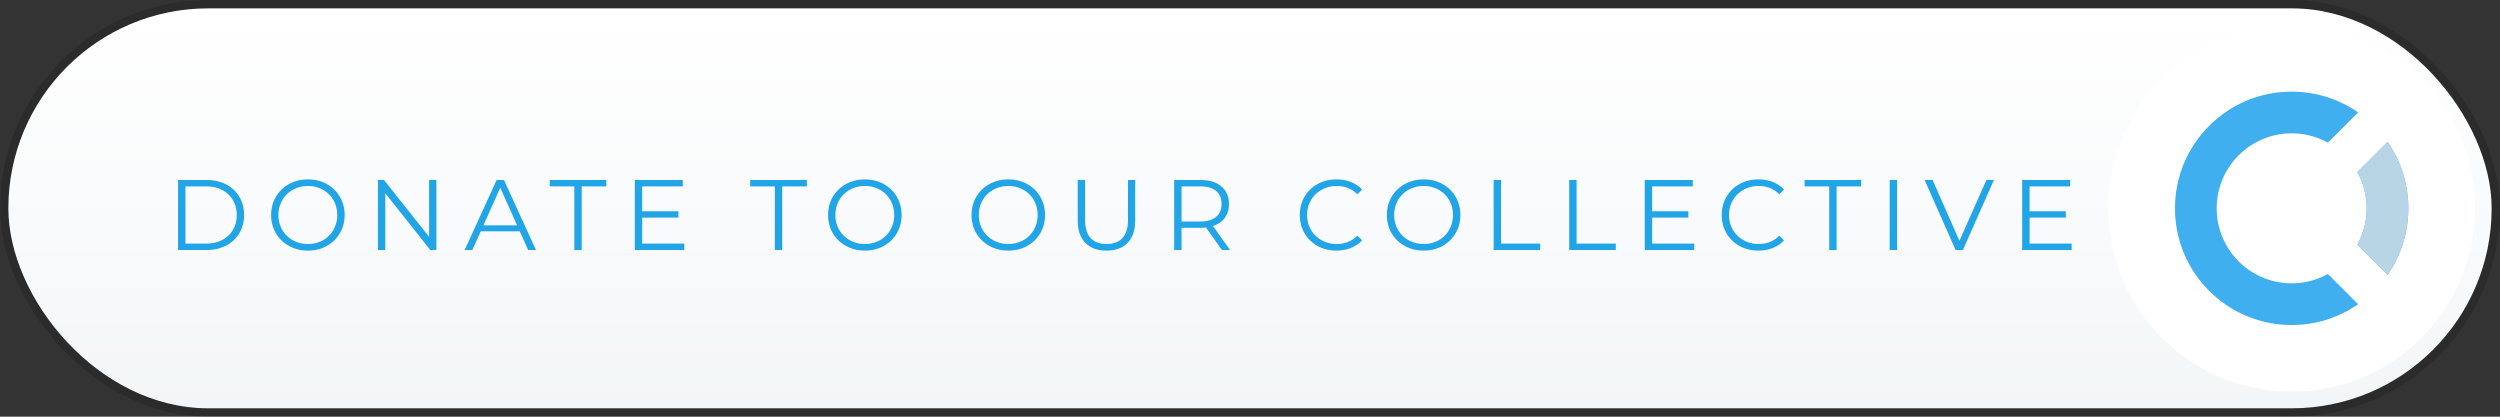 <svg width="300" height="50" xmlns="http://www.w3.org/2000/svg"><rect width="100%" height="100%" fill="#333333" stroke="none"/><defs><linearGradient x1="50%" y1="0%" x2="50%" y2="100%" id="a"><stop stop-color="#FFF" offset="0%"/><stop stop-color="#F3F6F8" offset="100%"/></linearGradient></defs><g fill="none" fill-rule="evenodd"><rect width="298" height="48" rx="24" transform="translate(1 1)" fill="url(#a)"/><rect stroke-opacity=".15" stroke="#000" x=".5" y=".5" width="299" height="49" rx="24.5"/><g transform="translate(253 3)"><circle fill="#FFF" cx="22" cy="22" r="22"/><path d="M33.51 14.026A13.94 13.94 0 0 1 36 22c0 2.963-.92 5.71-2.49 7.974l-3.628-3.627A8.953 8.953 0 0 0 31 22a8.95 8.95 0 0 0-1.118-4.347l3.627-3.627h.001zm-3.536-3.535l-3.627 3.628a9 9 0 1 0 0 15.763l3.627 3.627A13.934 13.934 0 0 1 22 36c-7.732 0-14-6.268-14-14S14.268 8 22 8c2.963 0 5.71.92 7.974 2.49v.001z" fill="#3FAFF0" fill-rule="nonzero"/><path d="M33.51 14.026A13.94 13.94 0 0 1 36 22c0 2.963-.92 5.71-2.49 7.974l-3.628-3.627A8.953 8.953 0 0 0 31 22a8.95 8.95 0 0 0-1.118-4.347l3.627-3.627h.001z" fill="#B8D5E6"/></g><g fill="#22A5E6"><path d="M21.368 21.6h3.42c.888 0 1.672.178 2.352.534.68.356 1.208.852 1.584 1.488.376.636.564 1.362.564 2.178 0 .816-.188 1.542-.564 2.178a3.896 3.896 0 0 1-1.584 1.488c-.68.356-1.464.534-2.352.534h-3.42v-8.4zm3.372 7.632c.736 0 1.38-.146 1.932-.438.552-.292.98-.696 1.284-1.212.304-.516.456-1.11.456-1.782 0-.672-.152-1.266-.456-1.782a3.182 3.182 0 0 0-1.284-1.212c-.552-.292-1.196-.438-1.932-.438h-2.484v6.864h2.484zm12.212.84c-.832 0-1.586-.186-2.262-.558a4.076 4.076 0 0 1-1.584-1.53c-.38-.648-.57-1.376-.57-2.184 0-.808.19-1.536.57-2.184a4.076 4.076 0 0 1 1.584-1.53c.676-.372 1.43-.558 2.262-.558.832 0 1.582.184 2.25.552a4.085 4.085 0 0 1 1.578 1.53c.384.652.576 1.382.576 2.19s-.192 1.538-.576 2.19a4.085 4.085 0 0 1-1.578 1.53c-.668.368-1.418.552-2.25.552zm0-.792c.664 0 1.264-.15 1.8-.45.536-.3.956-.716 1.26-1.248a3.527 3.527 0 0 0 .456-1.782c0-.656-.152-1.25-.456-1.782a3.257 3.257 0 0 0-1.26-1.248 3.622 3.622 0 0 0-1.8-.45c-.664 0-1.266.15-1.806.45-.54.3-.964.716-1.272 1.248a3.492 3.492 0 0 0-.462 1.782c0 .656.154 1.25.462 1.782.308.532.732.948 1.272 1.248.54.3 1.142.45 1.806.45zm15.416-7.68V30h-.732l-5.4-6.816V30h-.888v-8.4h.732l5.412 6.816V21.6h.876zm10.004 6.156h-4.68L56.684 30h-.924l3.84-8.4h.876l3.84 8.4h-.936l-1.008-2.244zm-.324-.72l-2.016-4.512-2.016 4.512h4.032zm6.872-4.668h-2.952V21.6h6.792v.768h-2.952V30h-.888v-7.632zm13.196 6.864V30h-5.94v-8.4h5.76v.768h-4.872v2.988h4.344v.756h-4.344v3.12h5.052zm10.864-6.864h-2.952V21.6h6.792v.768h-2.952V30h-.888v-7.632zm10.808 7.704c-.832 0-1.586-.186-2.262-.558a4.076 4.076 0 0 1-1.584-1.53c-.38-.648-.57-1.376-.57-2.184 0-.808.19-1.536.57-2.184a4.076 4.076 0 0 1 1.584-1.53c.676-.372 1.43-.558 2.262-.558.832 0 1.582.184 2.25.552a4.085 4.085 0 0 1 1.578 1.53c.384.652.576 1.382.576 2.19s-.192 1.538-.576 2.19a4.085 4.085 0 0 1-1.578 1.53c-.668.368-1.418.552-2.25.552zm0-.792c.664 0 1.264-.15 1.8-.45.536-.3.956-.716 1.26-1.248a3.527 3.527 0 0 0 .456-1.782c0-.656-.152-1.25-.456-1.782a3.257 3.257 0 0 0-1.26-1.248 3.622 3.622 0 0 0-1.8-.45c-.664 0-1.266.15-1.806.45-.54.3-.964.716-1.272 1.248a3.492 3.492 0 0 0-.462 1.782c0 .656.154 1.25.462 1.782.308.532.732.948 1.272 1.248.54.3 1.142.45 1.806.45zm17.212.792c-.832 0-1.586-.186-2.262-.558a4.076 4.076 0 0 1-1.584-1.53c-.38-.648-.57-1.376-.57-2.184 0-.808.19-1.536.57-2.184a4.076 4.076 0 0 1 1.584-1.53c.676-.372 1.43-.558 2.262-.558.832 0 1.582.184 2.25.552a4.085 4.085 0 0 1 1.578 1.53c.384.652.576 1.382.576 2.19s-.192 1.538-.576 2.19a4.085 4.085 0 0 1-1.578 1.53c-.668.368-1.418.552-2.25.552zm0-.792c.664 0 1.264-.15 1.8-.45.536-.3.956-.716 1.26-1.248a3.527 3.527 0 0 0 .456-1.782c0-.656-.152-1.25-.456-1.782a3.257 3.257 0 0 0-1.26-1.248 3.622 3.622 0 0 0-1.8-.45c-.664 0-1.266.15-1.806.45-.54.3-.964.716-1.272 1.248a3.492 3.492 0 0 0-.462 1.782c0 .656.154 1.25.462 1.782.308.532.732.948 1.272 1.248.54.3 1.142.45 1.806.45zm11.78.792c-1.088 0-1.936-.312-2.544-.936-.608-.624-.912-1.532-.912-2.724V21.6h.888v4.776c0 .976.22 1.704.66 2.184.44.48 1.076.72 1.908.72.84 0 1.48-.24 1.92-.72.44-.48.66-1.208.66-2.184V21.6h.864v4.812c0 1.192-.302 2.1-.906 2.724-.604.624-1.45.936-2.538.936zM146.636 30l-1.92-2.7c-.216.024-.44.036-.672.036h-2.256V30h-.888v-8.4h3.144c1.072 0 1.912.256 2.52.768.608.512.912 1.216.912 2.112 0 .656-.166 1.21-.498 1.662-.332.452-.806.778-1.422.978l2.052 2.88h-.972zm-2.616-3.42c.832 0 1.468-.184 1.908-.552.44-.368.66-.884.66-1.548 0-.68-.22-1.202-.66-1.566-.44-.364-1.076-.546-1.908-.546h-2.232v4.212h2.232zm16.348 3.492c-.832 0-1.582-.184-2.25-.552a4.042 4.042 0 0 1-1.572-1.53c-.38-.652-.57-1.382-.57-2.19s.19-1.538.57-2.19a4.031 4.031 0 0 1 1.578-1.53c.672-.368 1.424-.552 2.256-.552.624 0 1.2.104 1.728.312.528.208.976.512 1.344.912l-.564.564c-.656-.664-1.484-.996-2.484-.996a3.65 3.65 0 0 0-1.812.456c-.544.304-.97.72-1.278 1.248a3.46 3.46 0 0 0-.462 1.776c0 .656.154 1.248.462 1.776.308.528.734.944 1.278 1.248a3.65 3.65 0 0 0 1.812.456c1.008 0 1.836-.336 2.484-1.008l.564.564c-.368.4-.818.706-1.35.918a4.642 4.642 0 0 1-1.734.318zm10.472 0c-.832 0-1.586-.186-2.262-.558a4.076 4.076 0 0 1-1.584-1.53c-.38-.648-.57-1.376-.57-2.184 0-.808.19-1.536.57-2.184a4.076 4.076 0 0 1 1.584-1.53c.676-.372 1.43-.558 2.262-.558.832 0 1.582.184 2.25.552a4.085 4.085 0 0 1 1.578 1.53c.384.652.576 1.382.576 2.19s-.192 1.538-.576 2.19a4.085 4.085 0 0 1-1.578 1.53c-.668.368-1.418.552-2.25.552zm0-.792c.664 0 1.264-.15 1.8-.45.536-.3.956-.716 1.26-1.248a3.527 3.527 0 0 0 .456-1.782c0-.656-.152-1.25-.456-1.782a3.257 3.257 0 0 0-1.26-1.248 3.622 3.622 0 0 0-1.8-.45c-.664 0-1.266.15-1.806.45-.54.3-.964.716-1.272 1.248a3.492 3.492 0 0 0-.462 1.782c0 .656.154 1.25.462 1.782.308.532.732.948 1.272 1.248.54.3 1.142.45 1.806.45zm8.396-7.68h.888v7.632h4.704V30h-5.592v-8.4zm9.068 0h.888v7.632h4.704V30h-5.592v-8.4zm15.008 7.632V30h-5.94v-8.4h5.76v.768h-4.872v2.988h4.344v.756h-4.344v3.12h5.052zm7.688.84c-.832 0-1.582-.184-2.25-.552a4.042 4.042 0 0 1-1.572-1.53c-.38-.652-.57-1.382-.57-2.19s.19-1.538.57-2.19a4.031 4.031 0 0 1 1.578-1.53c.672-.368 1.424-.552 2.256-.552.624 0 1.2.104 1.728.312.528.208.976.512 1.344.912l-.564.564c-.656-.664-1.484-.996-2.484-.996a3.65 3.65 0 0 0-1.812.456c-.544.304-.97.72-1.278 1.248a3.46 3.46 0 0 0-.462 1.776c0 .656.154 1.248.462 1.776.308.528.734.944 1.278 1.248a3.65 3.65 0 0 0 1.812.456c1.008 0 1.836-.336 2.484-1.008l.564.564c-.368.4-.818.706-1.35.918a4.642 4.642 0 0 1-1.734.318zm8.504-7.704h-2.952V21.6h6.792v.768h-2.952V30h-.888v-7.632zm7.256-.768h.888V30h-.888v-8.4zm12.512 0l-3.72 8.4h-.876l-3.72-8.4h.96l3.216 7.296 3.24-7.296h.9zm9.332 7.632V30h-5.94v-8.4h5.76v.768h-4.872v2.988h4.344v.756h-4.344v3.12h5.052z"/></g></g></svg>